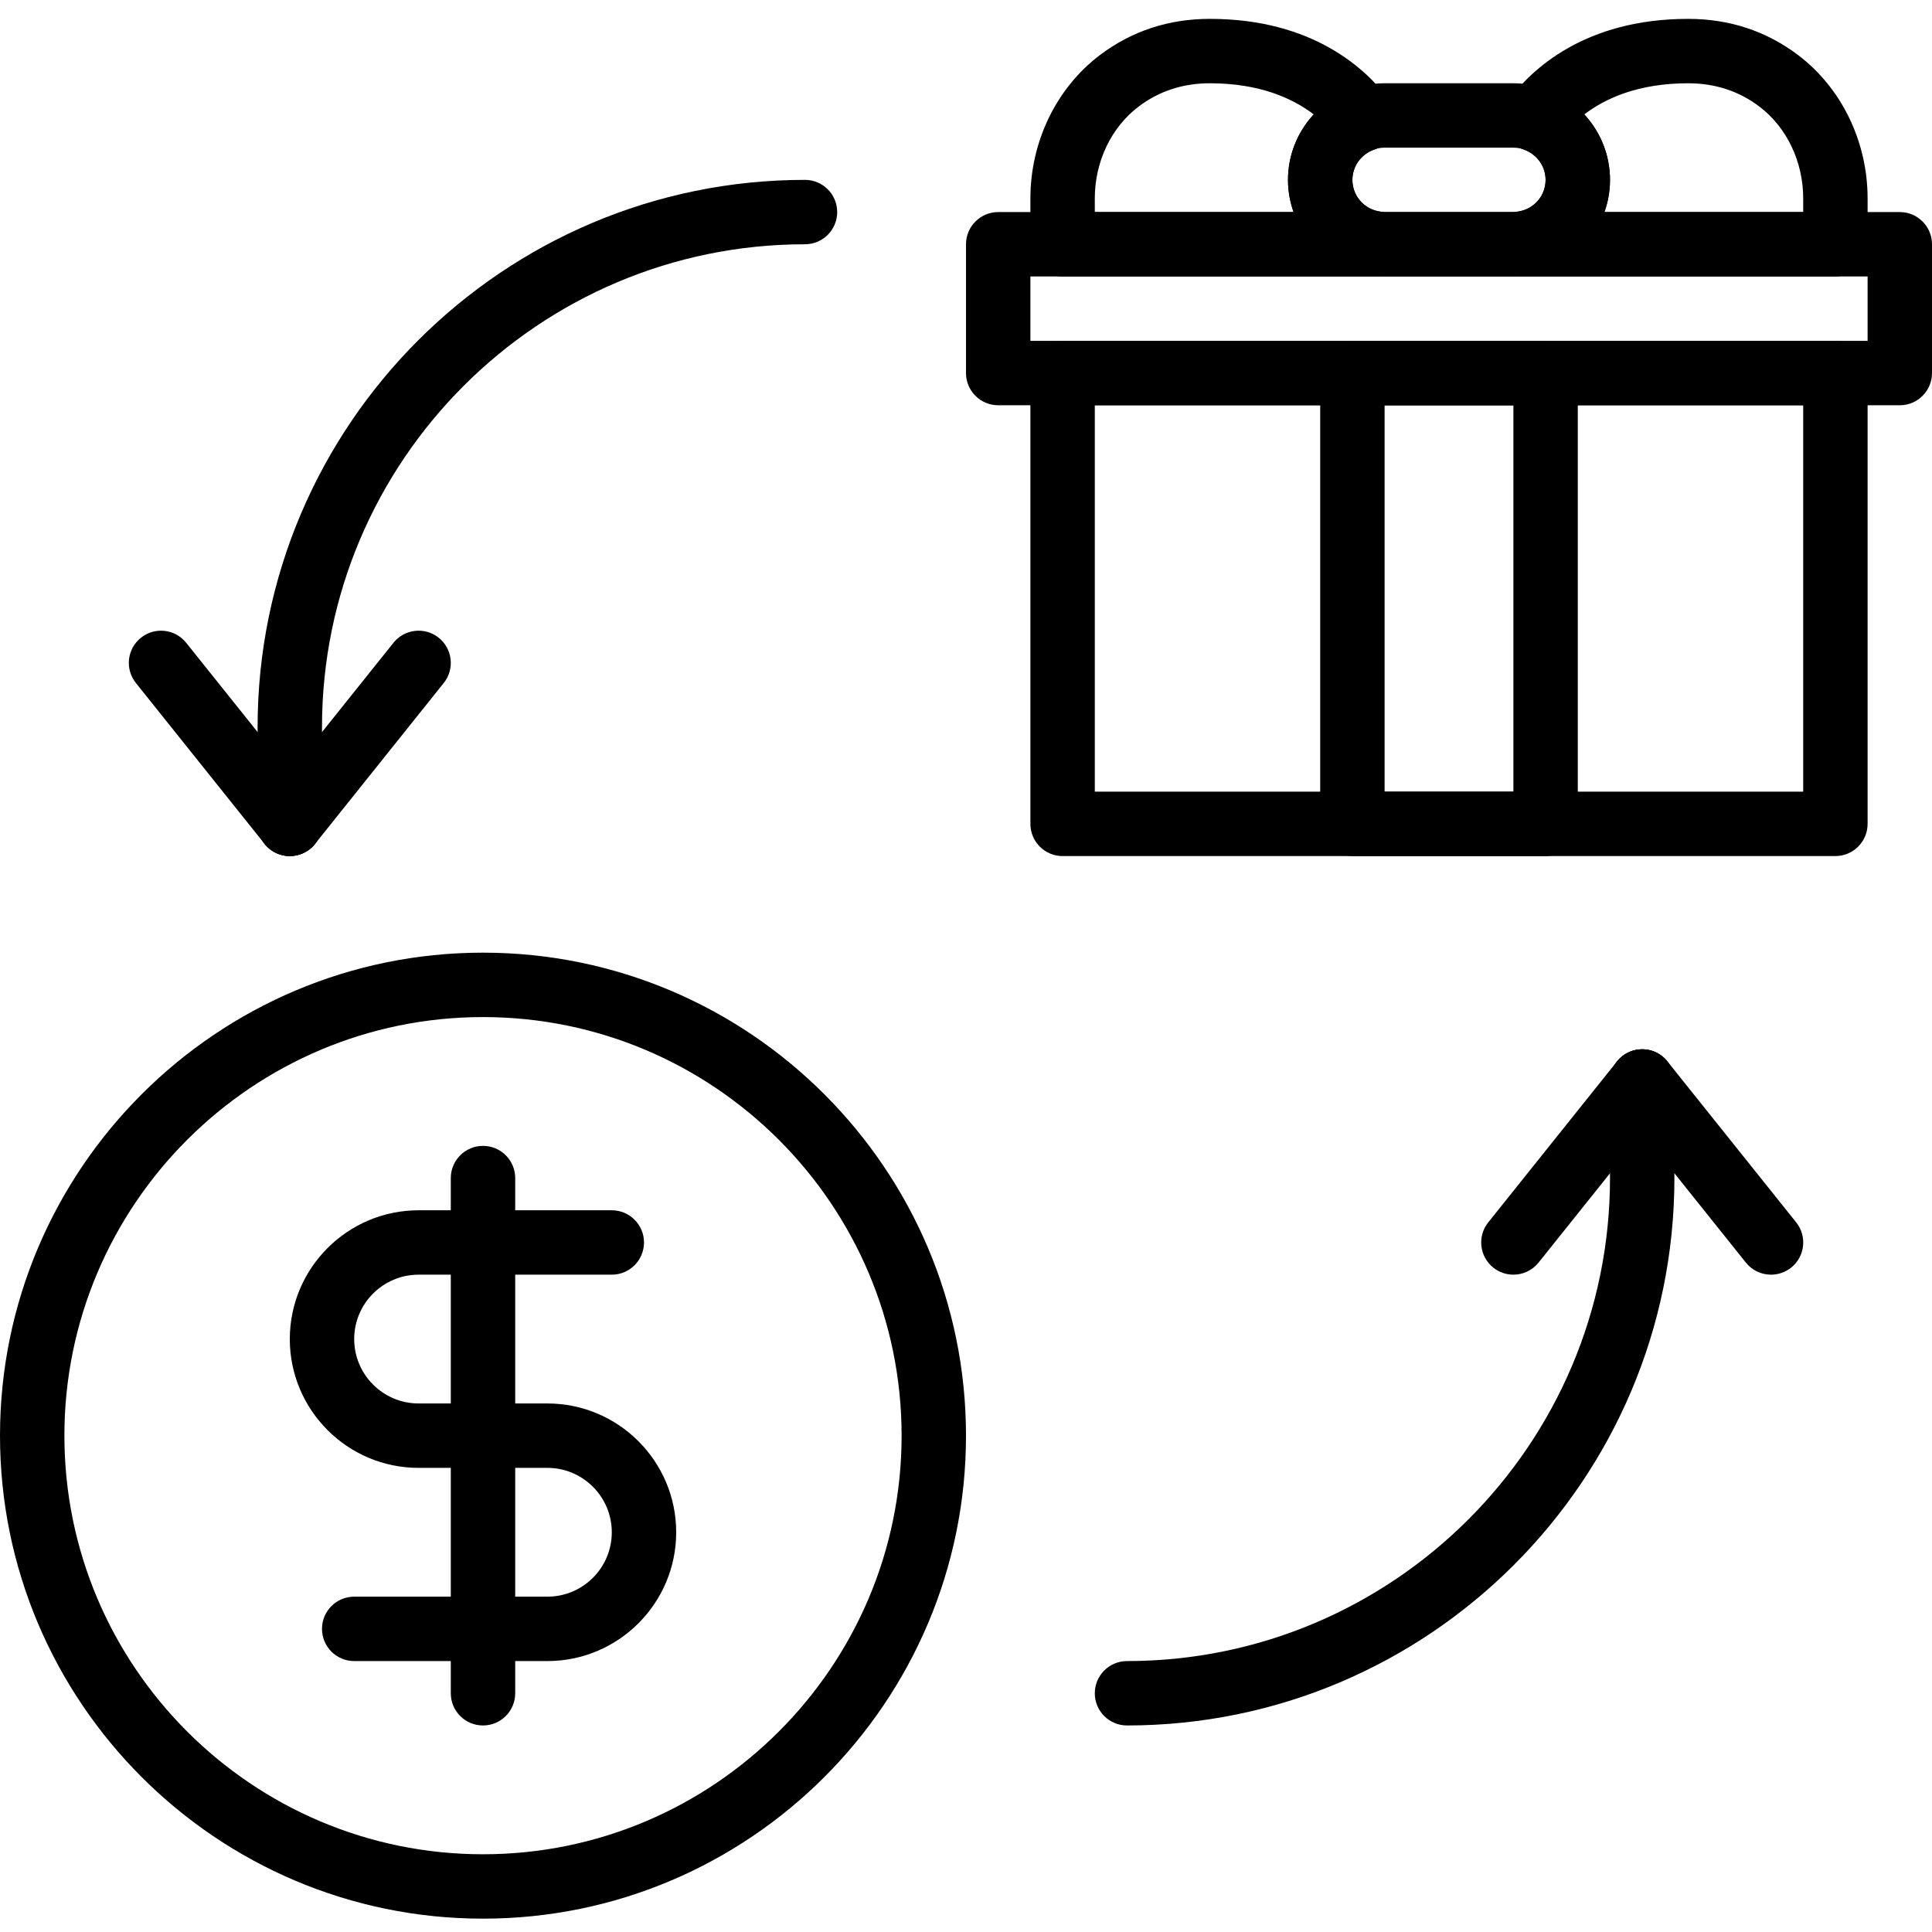<svg height="512pt" viewBox="0 -4 512 511" width="512pt" xmlns="http://www.w3.org/2000/svg"><path d="m76.801 222.367c-4.711 0-8.535-3.824-8.535-8.535v-25.598c0-79.992 65.078-145.066 145.066-145.066 4.711 0 8.535 3.82 8.535 8.531 0 4.711-3.824 8.535-8.535 8.535-70.578 0-128 57.418-128 128v25.598c0 4.711-3.82 8.535-8.531 8.535zm0 0"/><path d="m76.809 222.367c-2.5 0-4.984-1.094-6.664-3.199l-34.133-42.668c-2.945-3.68-2.348-9.055 1.332-11.988 3.676-2.953 9.051-2.348 11.996 1.332l34.133 42.664c2.945 3.68 2.348 9.055-1.332 11.988-1.586 1.258-3.465 1.871-5.332 1.871zm0 0"/><path d="m76.793 222.367c-1.871 0-3.758-.613-5.328-1.871-3.676-2.941-4.273-8.309-1.328-11.988l34.133-42.664c2.941-3.68 8.312-4.285 11.996-1.332 3.68 2.941 4.277 8.309 1.332 11.988l-34.133 42.668c-1.691 2.105-4.164 3.199-6.672 3.199zm0 0"/><path d="m298.668 452.766c-4.711 0-8.535-3.82-8.535-8.531s3.824-8.535 8.535-8.535c70.578 0 128-57.422 128-128v-25.598c0-4.711 3.82-8.535 8.531-8.535 4.711 0 8.535 3.824 8.535 8.535v25.598c0 79.992-65.078 145.066-145.066 145.066zm0 0"/><path d="m469.344 333.301c-2.504 0-4.984-1.094-6.668-3.199l-34.133-42.668c-2.941-3.68-2.344-9.055 1.332-11.988 3.68-2.945 9.055-2.348 12 1.328l34.133 42.668c2.941 3.68 2.344 9.055-1.332 11.988-1.586 1.258-3.465 1.871-5.332 1.871zm0 0"/><path d="m401.059 333.301c-1.871 0-3.754-.613-5.324-1.871-3.68-2.941-4.277-8.309-1.332-11.988l34.133-42.668c2.945-3.684 8.312-4.273 12-1.328 3.676 2.941 4.273 8.309 1.328 11.988l-34.133 42.668c-1.688 2.105-4.164 3.199-6.672 3.199zm0 0"/><path d="m145.066 435.699h-51.199c-4.711 0-8.535-3.82-8.535-8.531 0-4.711 3.824-8.535 8.535-8.535h51.199c9.414 0 17.066-7.652 17.066-17.066 0-9.41-7.652-17.066-17.066-17.066h-34.133c-18.824 0-34.133-15.309-34.133-34.133 0-18.824 15.309-34.133 34.133-34.133h51.199c4.711 0 8.535 3.82 8.535 8.531s-3.824 8.535-8.535 8.535h-51.199c-9.414 0-17.066 7.652-17.066 17.066 0 9.41 7.652 17.066 17.066 17.066h34.133c18.824 0 34.133 15.309 34.133 34.133 0 18.824-15.309 34.133-34.133 34.133zm0 0"/><path d="m128 452.766c-4.711 0-8.535-3.82-8.535-8.531v-136.535c0-4.711 3.824-8.531 8.535-8.531s8.535 3.82 8.535 8.531v136.535c0 4.711-3.824 8.531-8.535 8.531zm0 0"/><path d="m128 503.965c-70.578 0-128-57.418-128-128 0-70.578 57.422-128 128-128s128 57.422 128 128c0 70.582-57.422 128-128 128zm0-238.93c-61.168 0-110.934 49.766-110.934 110.93 0 61.168 49.766 110.934 110.934 110.934s110.934-49.766 110.934-110.934c0-61.164-49.766-110.93-110.934-110.93zm0 0"/><path d="m486.398 222.367h-204.797c-4.711 0-8.535-3.824-8.535-8.535v-119.465c0-4.711 3.824-8.535 8.535-8.535h204.797c4.711 0 8.535 3.824 8.535 8.535v119.465c0 4.711-3.824 8.535-8.535 8.535zm-196.266-17.066h187.734v-102.402h-187.734zm0 0"/><path d="m503.465 102.898h-238.93c-4.711 0-8.535-3.82-8.535-8.531v-34.133c0-4.711 3.824-8.535 8.535-8.535h238.93c4.711 0 8.535 3.824 8.535 8.535v34.133c0 4.711-3.824 8.531-8.535 8.531zm-230.398-17.066h221.867v-17.066h-221.867zm0 0"/><path d="m401.066 68.766h-34.133c-14.113 0-25.602-11.484-25.602-25.598 0-14.117 11.488-25.602 25.602-25.602h34.133c14.113 0 25.602 11.484 25.602 25.602 0 14.113-11.488 25.598-25.602 25.598zm-34.133-34.133c-4.711 0-8.535 3.832-8.535 8.535 0 4.699 3.824 8.531 8.535 8.531h34.133c4.711 0 8.535-3.832 8.535-8.531 0-4.703-3.824-8.535-8.535-8.535zm0 0"/><path d="m486.398 68.766h-82.891c-4.711 0-8.535-3.82-8.535-8.531 0-4.242 3.117-8.09 7.312-8.695 4.234-.605 7.316-4.133 7.316-8.371 0-3.578-2.312-6.793-5.754-7.996-2.559-.898-4.547-2.953-5.34-5.547-.805-2.594-.316-5.41 1.297-7.594 5.965-8.039 20.07-21.531 47.59-21.531 10.906 0 20.703 3.227 29.117 9.59 11.535 8.73 18.422 22.938 18.422 38v12.145c0 4.711-3.824 8.531-8.535 8.531zm-82.891-8.781h.086zm21.664-8.285h52.695v-3.609c0-9.754-4.352-18.867-11.656-24.387-5.387-4.07-11.719-6.137-18.816-6.137-13.211 0-21.965 3.984-27.555 8.262 4.285 4.625 6.828 10.77 6.828 17.34 0 2.977-.531 5.852-1.496 8.531zm0 0"/><path d="m364.492 68.766h-82.891c-4.711 0-8.535-3.82-8.535-8.531v-12.145c0-15.07 6.887-29.27 18.422-38 8.426-6.363 18.219-9.59 29.125-9.59 27.52 0 41.625 13.492 47.582 21.539 1.613 2.176 2.102 4.992 1.297 7.594-.801 2.594-2.781 4.652-5.34 5.547-3.441 1.195-5.754 4.41-5.754 7.988 0 4.238 3.082 7.766 7.316 8.371 4.195.605 7.312 4.207 7.312 8.445 0 4.711-3.816 8.781-8.535 8.781zm-74.359-17.066h52.695c-.965-2.68-1.496-5.555-1.496-8.531 0-6.57 2.543-12.715 6.836-17.34-5.59-4.277-14.344-8.262-27.555-8.262-7.098 0-13.43 2.066-18.824 6.145-7.305 5.512-11.656 14.633-11.656 24.379zm0 0"/><path d="m409.602 222.367h-51.203c-4.707 0-8.531-3.824-8.531-8.535v-119.465c0-4.711 3.824-8.535 8.531-8.535h51.203c4.707 0 8.531 3.824 8.531 8.535v119.465c0 4.711-3.824 8.535-8.531 8.535zm-42.668-17.066h34.133v-102.402h-34.133zm0 0"/></svg>